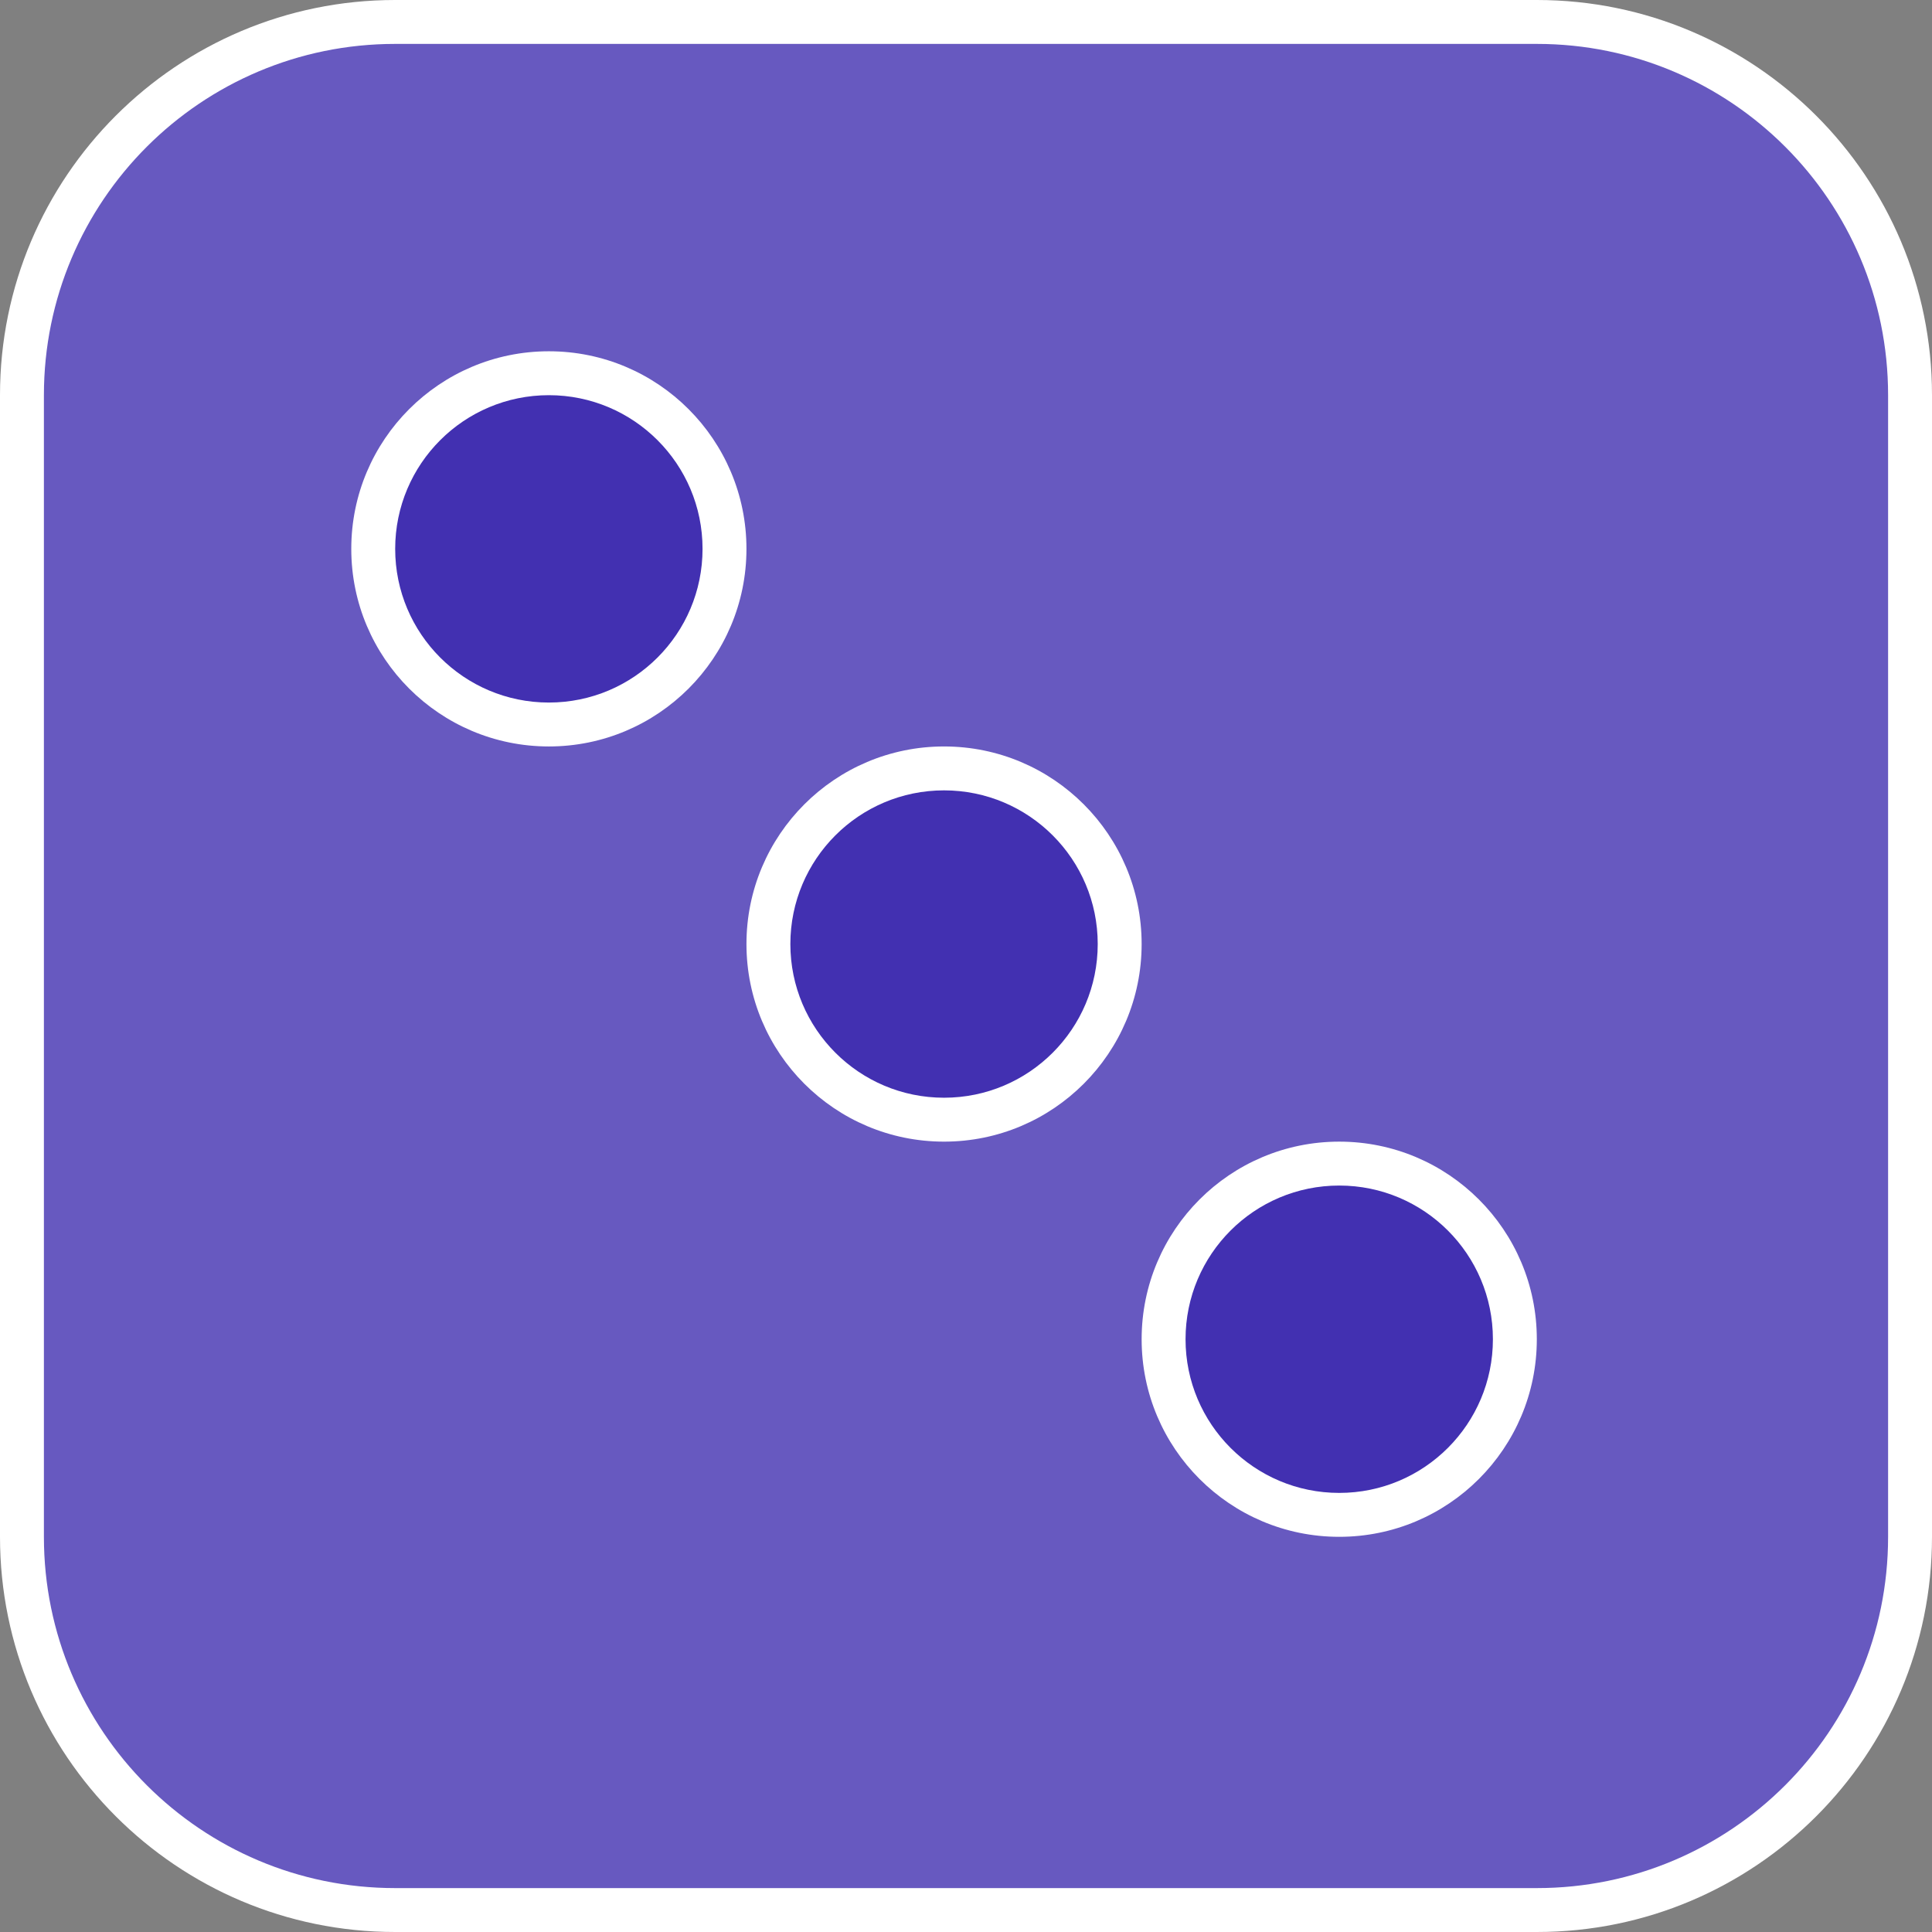 <?xml version="1.0" encoding="UTF-8" standalone="no"?>
<svg width="44px" height="44px" viewBox="0 0 44 44" version="1.1" xmlns="http://www.w3.org/2000/svg" xmlns:xlink="http://www.w3.org/1999/xlink">
    <rect x="0" y="0" width="44" height="44" fill="#808080" stroke="none"/>
    <!-- Generator: Sketch 41.2 (35397) - http://www.bohemiancoding.com/sketch -->
    <title>litmosphere</title>
    <desc>Created with Sketch.</desc>
    <defs></defs>
    <g id="Site" stroke="none" stroke-width="1" fill="none" fill-rule="evenodd">
        <g id="litmosphere">
            <path d="M0,8.999 C0,4.029 4.029,0 8.999,0 L35.001,0 C39.971,0 44,4.029 44,8.999 L44,35.001 C44,39.971 39.971,44 35.001,44 L8.999,44 C4.029,44 0,39.971 0,35.001 L0,8.999 Z" id="Combined-Shape" fill="#FFFFFF"></path>
            <path d="M1,8.999 L1,35.001 C1,39.419 4.581,43 8.999,43 L35.001,43 C39.419,43 43,39.419 43,35.001 L43,8.999 C43,4.581 39.419,1 35.001,1 L8.999,1 C4.581,1 1,4.581 1,8.999 Z M30.5,35 C28.015,35 26,32.985 26,30.5 C26,28.015 28.015,26 30.5,26 C32.985,26 35,28.015 35,30.5 C35,32.985 32.985,35 30.5,35 Z" id="Oval-5" fill="#6759C0"></path>
            <path d="M21.5,26 C19.015,26 17,23.985 17,21.5 C17,19.015 19.015,17 21.5,17 C23.985,17 26,19.015 26,21.5 C26,23.985 23.985,26 21.5,26 Z" id="Oval-5" fill="#FFFFFF"></path>
            <path d="M12.5,17 C10.015,17 8,14.985 8,12.5 C8,10.015 10.015,8 12.5,8 C14.985,8 17,10.015 17,12.5 C17,14.985 14.985,17 12.5,17 Z" id="Oval-5" fill="#FFFFFF"></path>
            <path d="M12.5,16 C14.433,16 16,14.433 16,12.5 C16,10.567 14.433,9 12.5,9 C10.567,9 9,10.567 9,12.5 C9,14.433 10.567,16 12.5,16 Z" id="Path" fill="#4230B1"></path>
            <path d="M21.5,25 C23.433,25 25,23.433 25,21.5 C25,19.567 23.433,18 21.5,18 C19.567,18 18,19.567 18,21.5 C18,23.433 19.567,25 21.5,25 Z" id="Path" fill="#4230B1"></path>
            <path d="M30.5,34 C32.433,34 34,32.433 34,30.5 C34,28.567 32.433,27 30.5,27 C28.567,27 27,28.567 27,30.5 C27,32.433 28.567,34 30.5,34 Z" id="Path" fill="#4230B1"></path>
        </g>
    </g>
</svg>